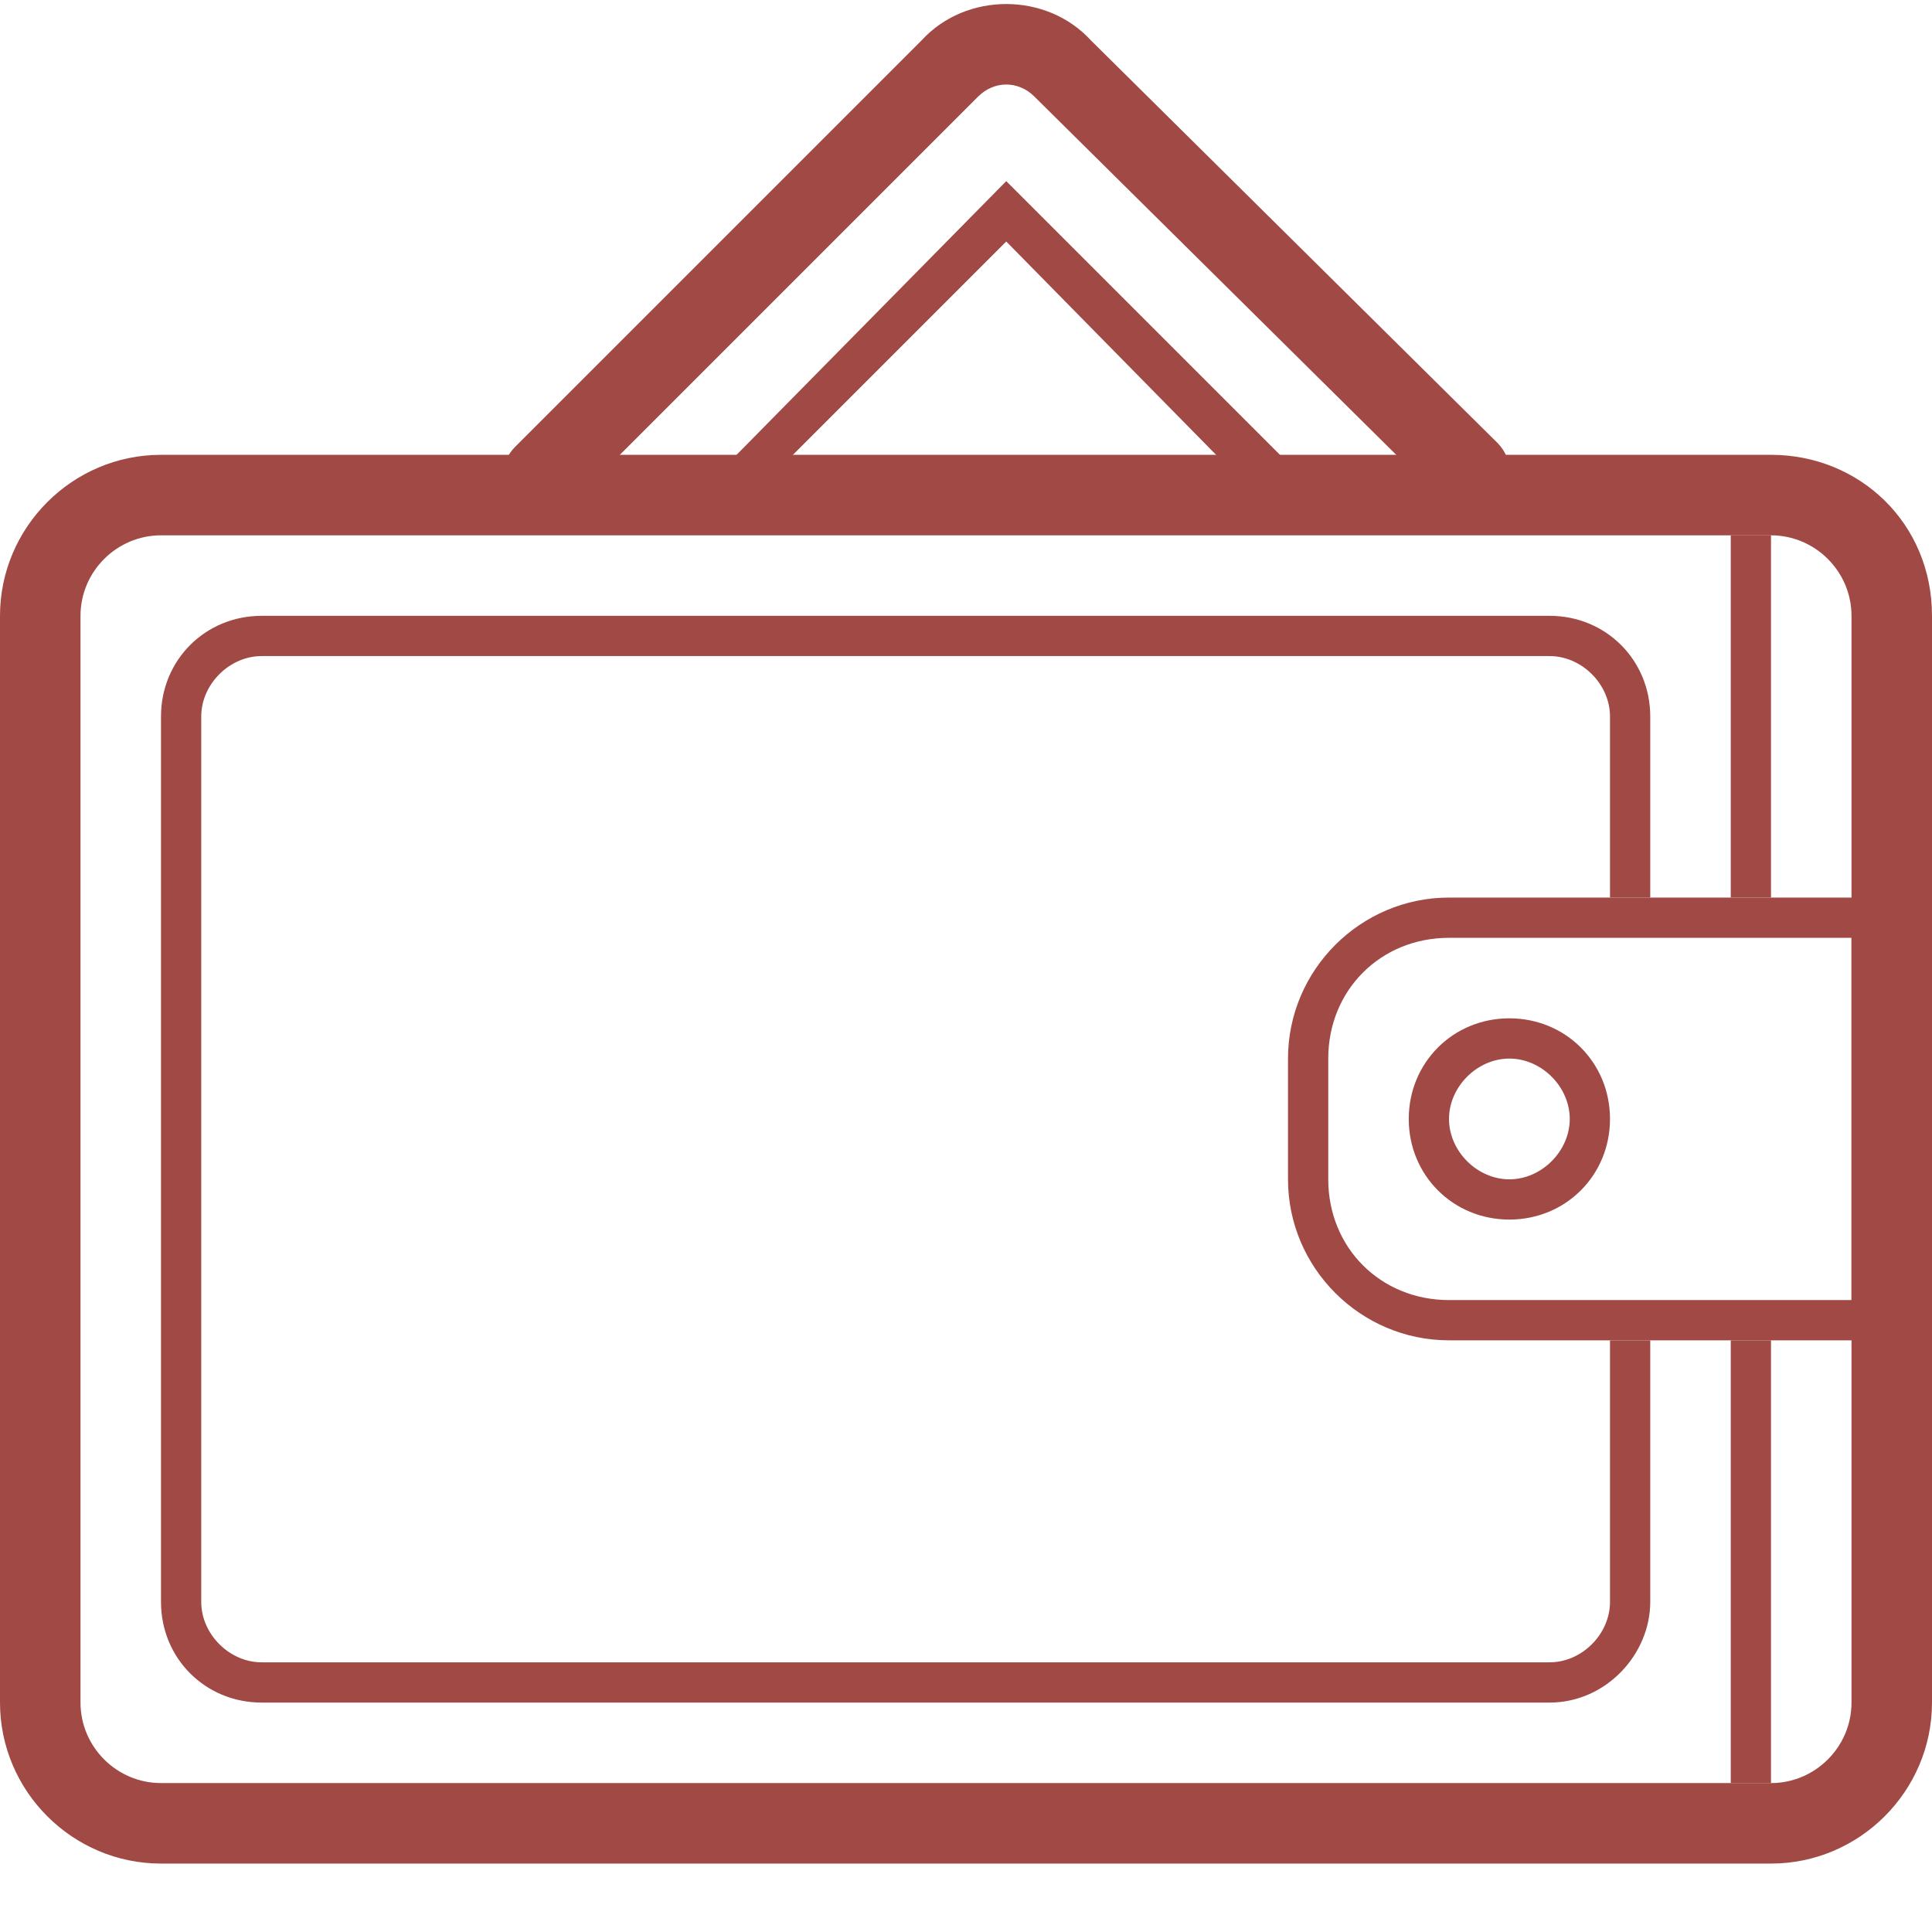 <?xml version="1.0" encoding="utf-8"?>
<!-- Generator: Adobe Illustrator 19.1.0, SVG Export Plug-In . SVG Version: 6.00 Build 0)  -->
<svg version="1.1" id="Layer_1" xmlns="http://www.w3.org/2000/svg" xmlns:xlink="http://www.w3.org/1999/xlink" x="0px" y="0px"
	 width="48px" height="48px" viewBox="0 0 48 48" style="enable-background:new 0 0 48 48;" xml:space="preserve">
<style type="text/css">
	.st0{fill:#A14944;}
</style>
<path class="st0" d="M44,13.3c1.1,0,2,0.9,2,2v27c0,1.1-0.9,2-2,2H4c-1.1,0-2-0.9-2-2v-27c0-1.1,0.9-2,2-2H44 M44,11.3H4
	c-2.2,0-4,1.8-4,4v27c0,2.2,1.8,4,4,4h40c2.2,0,4-1.8,4-4v-27C48,13,46.2,11.3,44,11.3L44,11.3z"/>
<path class="st0" d="M46,23.3v9H36c-1.7,0-3-1.3-3-3v-3c0-1.7,1.3-3,3-3H46 M47,22.3H36c-2.2,0-4,1.8-4,4v3c0,2.2,1.8,4,4,4h11V22.3
	L47,22.3z"/>
<path class="st0" d="M37.5,26.3c0.8,0,1.5,0.7,1.5,1.5s-0.7,1.5-1.5,1.5S36,28.6,36,27.8S36.7,26.3,37.5,26.3 M37.5,25.3
	c-1.4,0-2.5,1.1-2.5,2.5s1.1,2.5,2.5,2.5s2.5-1.1,2.5-2.5S38.9,25.3,37.5,25.3L37.5,25.3z"/>
<path class="st0" d="M38.5,42.3h-32c-1.4,0-2.5-1.1-2.5-2.5v-22c0-1.4,1.1-2.5,2.5-2.5h32c1.4,0,2.5,1.1,2.5,2.5v4.5h-1v-4.5
	c0-0.8-0.7-1.5-1.5-1.5h-32c-0.8,0-1.5,0.7-1.5,1.5v22c0,0.8,0.7,1.5,1.5,1.5h32c0.8,0,1.5-0.7,1.5-1.5v-6.5h1v6.5
	C41,41.1,39.9,42.3,38.5,42.3z"/>
<rect x="43" y="13.3" class="st0" width="1" height="9"/>
<rect x="43" y="33.3" class="st0" width="1" height="11"/>
<path class="st0" d="M13.5,12.8c-0.3,0-0.5-0.1-0.7-0.3c-0.4-0.4-0.4-1,0-1.4L22.9,1C24-0.2,26-0.2,27.1,1L37.2,11
	c0.4,0.4,0.4,1,0,1.4s-1,0.4-1.4,0L25.7,2.4c-0.4-0.4-1-0.4-1.4,0L14.2,12.5C14,12.7,13.7,12.8,13.5,12.8z"/>
<path class="st0" d="M31.4,12.2c-0.1,0-0.3,0-0.4-0.1L25,6l-6,6c-0.2,0.2-0.5,0.2-0.7,0s-0.2-0.5,0-0.7L25,4.5l6.8,6.8
	c0.2,0.2,0.2,0.5,0,0.7C31.7,12.1,31.6,12.2,31.4,12.2z"/>
</svg>
